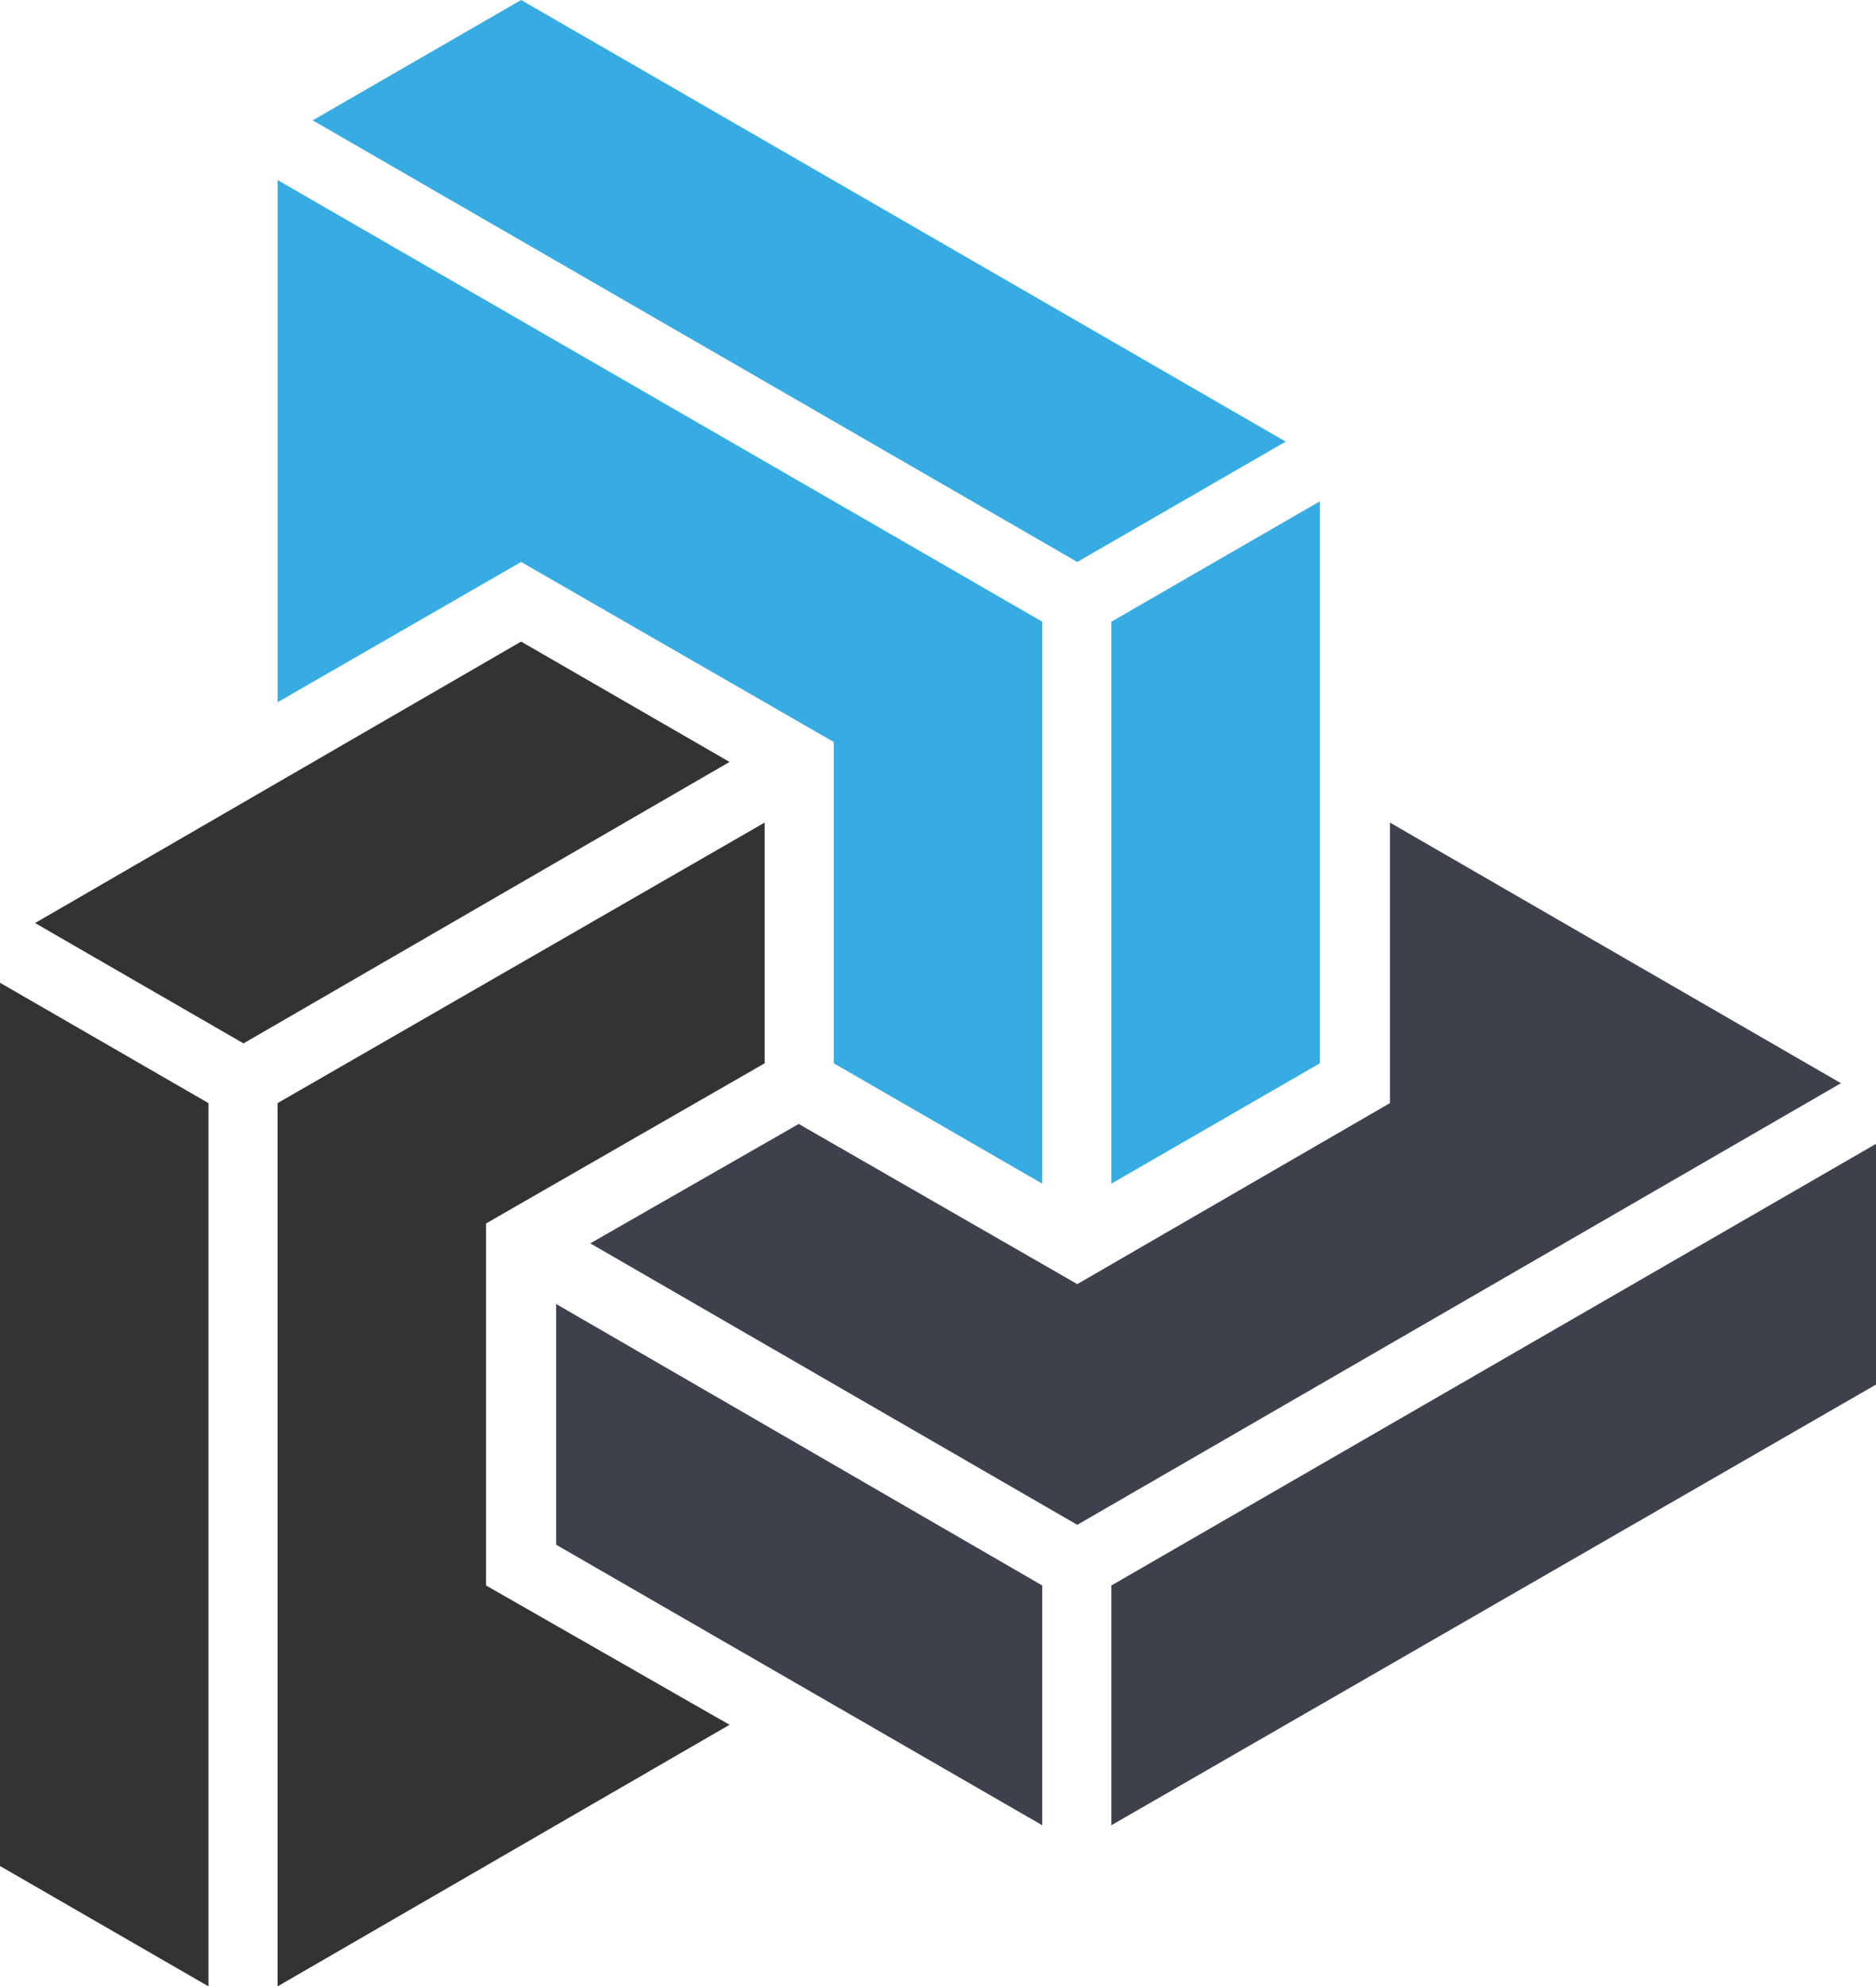 <?xml version="1.0" encoding="utf-8"?>
<!-- Generator: Adobe Illustrator 25.0.1, SVG Export Plug-In . SVG Version: 6.00 Build 0)  -->
<svg version="1.1" id="Layer_1" xmlns="http://www.w3.org/2000/svg" xmlns:xlink="http://www.w3.org/1999/xlink" x="0px" y="0px"
	 viewBox="0 0 198 209.6" style="enable-background:new 0 0 198 209.6;" xml:space="preserve">
<style type="text/css">
	.st0{fill:#333333;}
	.st1{fill:#3C414C;}
	.st2{fill:#37ACE2;}
	.st3{fill:#010101;}
	.st4{fill:#FFFFFF;}
	.st5{fill:#292929;}
	.st6{fill:#00AFF0;}
</style>
<g>
	<polygon class="st0" points="25.7,110.1 77,80.4 55,67.7 3.7,97.4 	"/>
	<polygon class="st0" points="51.3,129.1 80.7,112.2 80.7,86.8 29.3,116.4 29.3,209.6 77,182 51.3,167.3 	"/>
	<polygon class="st1" points="110,192.6 110,167.3 58.7,137.6 58.7,163 	"/>
	<polygon class="st0" points="0,103.7 0,196.9 22,209.6 22,116.4 	"/>
	<polygon class="st1" points="194.3,114.3 146.7,86.8 146.7,116.4 113.7,135.5 84.3,118.6 62.3,131.2 113.7,160.9 	"/>
	<polygon class="st2" points="117.3,65.6 117.3,124.9 139.3,112.2 139.3,52.9 	"/>
	<polygon class="st1" points="117.3,167.3 117.3,192.6 198,146.1 198,120.7 	"/>
	<polygon class="st2" points="33,12.7 113.7,59.3 135.7,46.6 55,0 	"/>
	<polygon class="st2" points="29.3,74.1 55,59.3 88,78.3 88,112.2 110,124.9 110,65.6 29.3,19 	"/>
</g>
</svg>
